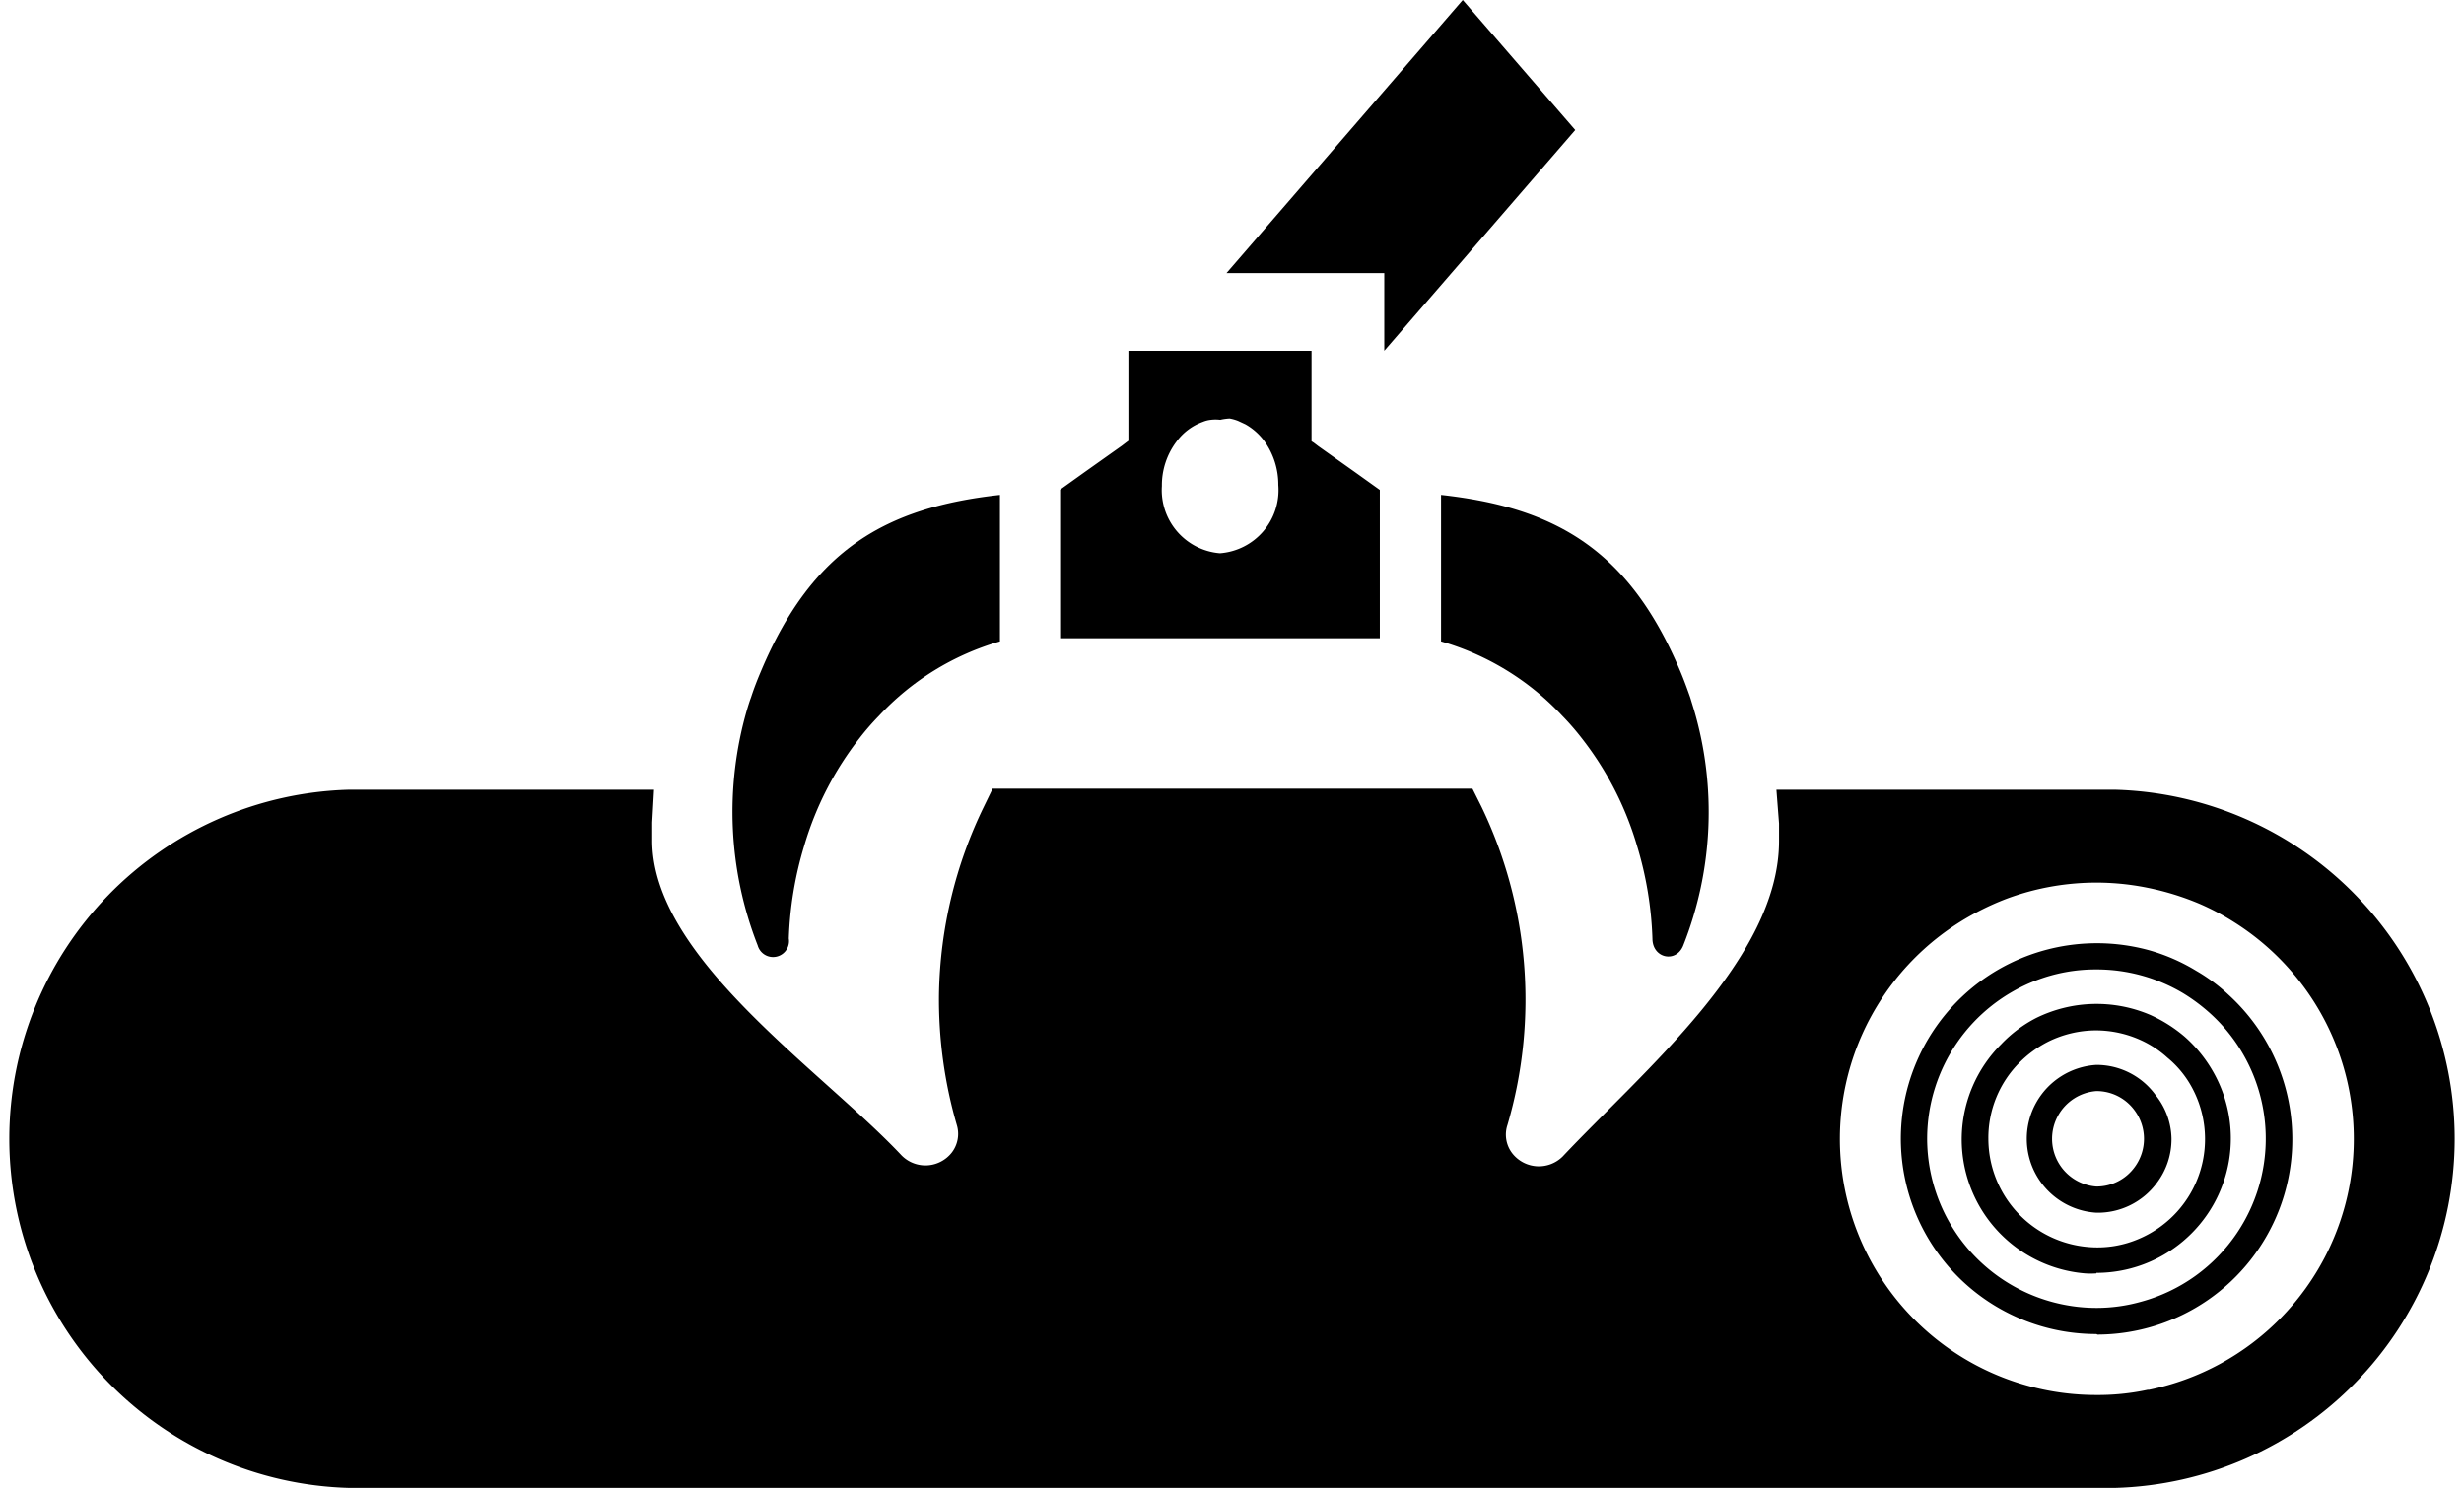<svg xmlns="http://www.w3.org/2000/svg" viewBox="0 0 94.18 56.88"><g id="Layer_2" data-name="Layer 2"><g id="Layer_1-2" data-name="Layer 1"><path d="M80.84,30.19H67.9L68,31.48c0,.22,0,.44,0,.67,0,4.49-5.18,8.78-8.27,12.06a1.29,1.29,0,0,1-1.92-.11A1.17,1.17,0,0,1,57.62,43a17,17,0,0,0-1-12.17l-.34-.68H37.94l-.33.68A17,17,0,0,0,35.89,38a17.17,17.17,0,0,0,.68,5,1.17,1.17,0,0,1-.19,1.06,1.28,1.28,0,0,1-1.92.11c-3.08-3.28-9.56-7.57-9.53-12.07,0-.22,0-.44,0-.66L25,30.19H13.34a13.35,13.35,0,0,0,0,26.69h67.5a13.35,13.35,0,0,0,0-26.69Zm1.25,22.94a9.05,9.05,0,0,1-2,.2A9.79,9.79,0,0,1,75.51,34.9a10.32,10.32,0,0,1,1.21-.55,9.83,9.83,0,0,1,5.37-.41,10.29,10.29,0,0,1,2,.62,9.42,9.42,0,0,1,1.33.71,9.79,9.79,0,0,1-3.28,17.86Z"/><polygon points="52.91 13.41 52.91 10.44 46.88 10.44 55.91 0 60.21 4.97 52.91 13.41"/><path d="M51.79,18.05l-1.41-1-.17-.13-.08-.05V13.41h-7v3.44l-.08.06-.17.13-1.41,1-.95.68v5.68H52.74V18.73Zm-5.16,3.1a2.42,2.42,0,0,1-2.22-2.57,2.77,2.77,0,0,1,.56-1.7,2.14,2.14,0,0,1,1-.75,1.09,1.09,0,0,1,.31-.08,1.47,1.47,0,0,1,.36,0A2.1,2.1,0,0,1,47,16a1.68,1.68,0,0,1,.32.09l.28.13a2.32,2.32,0,0,1,.71.62h0a2.85,2.85,0,0,1,.55,1.7A2.42,2.42,0,0,1,46.63,21.15Z"/><path d="M38.22,18.92l0,5.6a10.17,10.17,0,0,0-4.62,2.84,10,10,0,0,0-.74.85,12.28,12.28,0,0,0-2.12,4.12,13.73,13.73,0,0,0-.59,3.55.61.61,0,0,1-1.19.26,14,14,0,0,1-.41-9c.05-.17.1-.33.16-.49.11-.34.24-.67.38-1C31.05,21,33.87,19.4,38.22,18.92Z"/><path d="M55.08,18.92l0,5.6a10.2,10.2,0,0,1,4.63,2.84,10,10,0,0,1,.74.85,12.28,12.28,0,0,1,2.12,4.12,13.73,13.73,0,0,1,.59,3.55c0,.76.91.95,1.18.26a13.86,13.86,0,0,0,.41-9l-.15-.49c-.12-.34-.24-.67-.38-1C62.26,21,59.43,19.4,55.08,18.92Z"/><path d="M80.13,51a7.47,7.47,0,0,1-3.94-13.82,7.64,7.64,0,0,1,1.25-.62,7.55,7.55,0,0,1,4.68-.24,7.22,7.22,0,0,1,1.82.79,6.74,6.74,0,0,1,1.23.91h0a7.47,7.47,0,0,1-5,13Zm0-13.94a6.34,6.34,0,0,0-2.33.43,6.49,6.49,0,0,0-4.14,6A6.48,6.48,0,0,0,80.13,50a6.27,6.27,0,0,0,1.72-.24,6.46,6.46,0,0,0,2.65-11h0a6.93,6.93,0,0,0-1.07-.8,6.46,6.46,0,0,0-3.3-.9Z"/><path d="M80.13,48.68a3.17,3.17,0,0,1-.44,0,5.14,5.14,0,0,1-3.2-8.76,5,5,0,0,1,1.33-1,5.22,5.22,0,0,1,4.37-.12,5.49,5.49,0,0,1,1.3.82,5.21,5.21,0,0,1,1.06,1.28,5.14,5.14,0,0,1-4.42,7.76Zm0-9.29a4.14,4.14,0,0,0-1.86.44,4.25,4.25,0,0,0-1.07.78A4.08,4.08,0,0,0,76,43.54a4.16,4.16,0,0,0,3.8,4.13,4,4,0,0,0,2-.33h0a4.14,4.14,0,0,0,1.9-5.91,3.84,3.84,0,0,0-.86-1,3.9,3.9,0,0,0-1-.66A4.16,4.16,0,0,0,80.13,39.39Z"/><path d="M80.13,46.36a2.83,2.83,0,0,1,0-5.65,2.79,2.79,0,0,1,2.26,1.15A2.73,2.73,0,0,1,83,43.53a2.77,2.77,0,0,1-.56,1.69A2.8,2.8,0,0,1,80.13,46.36Zm0-4.65a1.83,1.83,0,0,0,0,3.65,1.8,1.8,0,0,0,1.46-.74,1.82,1.82,0,0,0,0-2.17A1.8,1.8,0,0,0,80.13,41.71Z"/></g></g></svg>